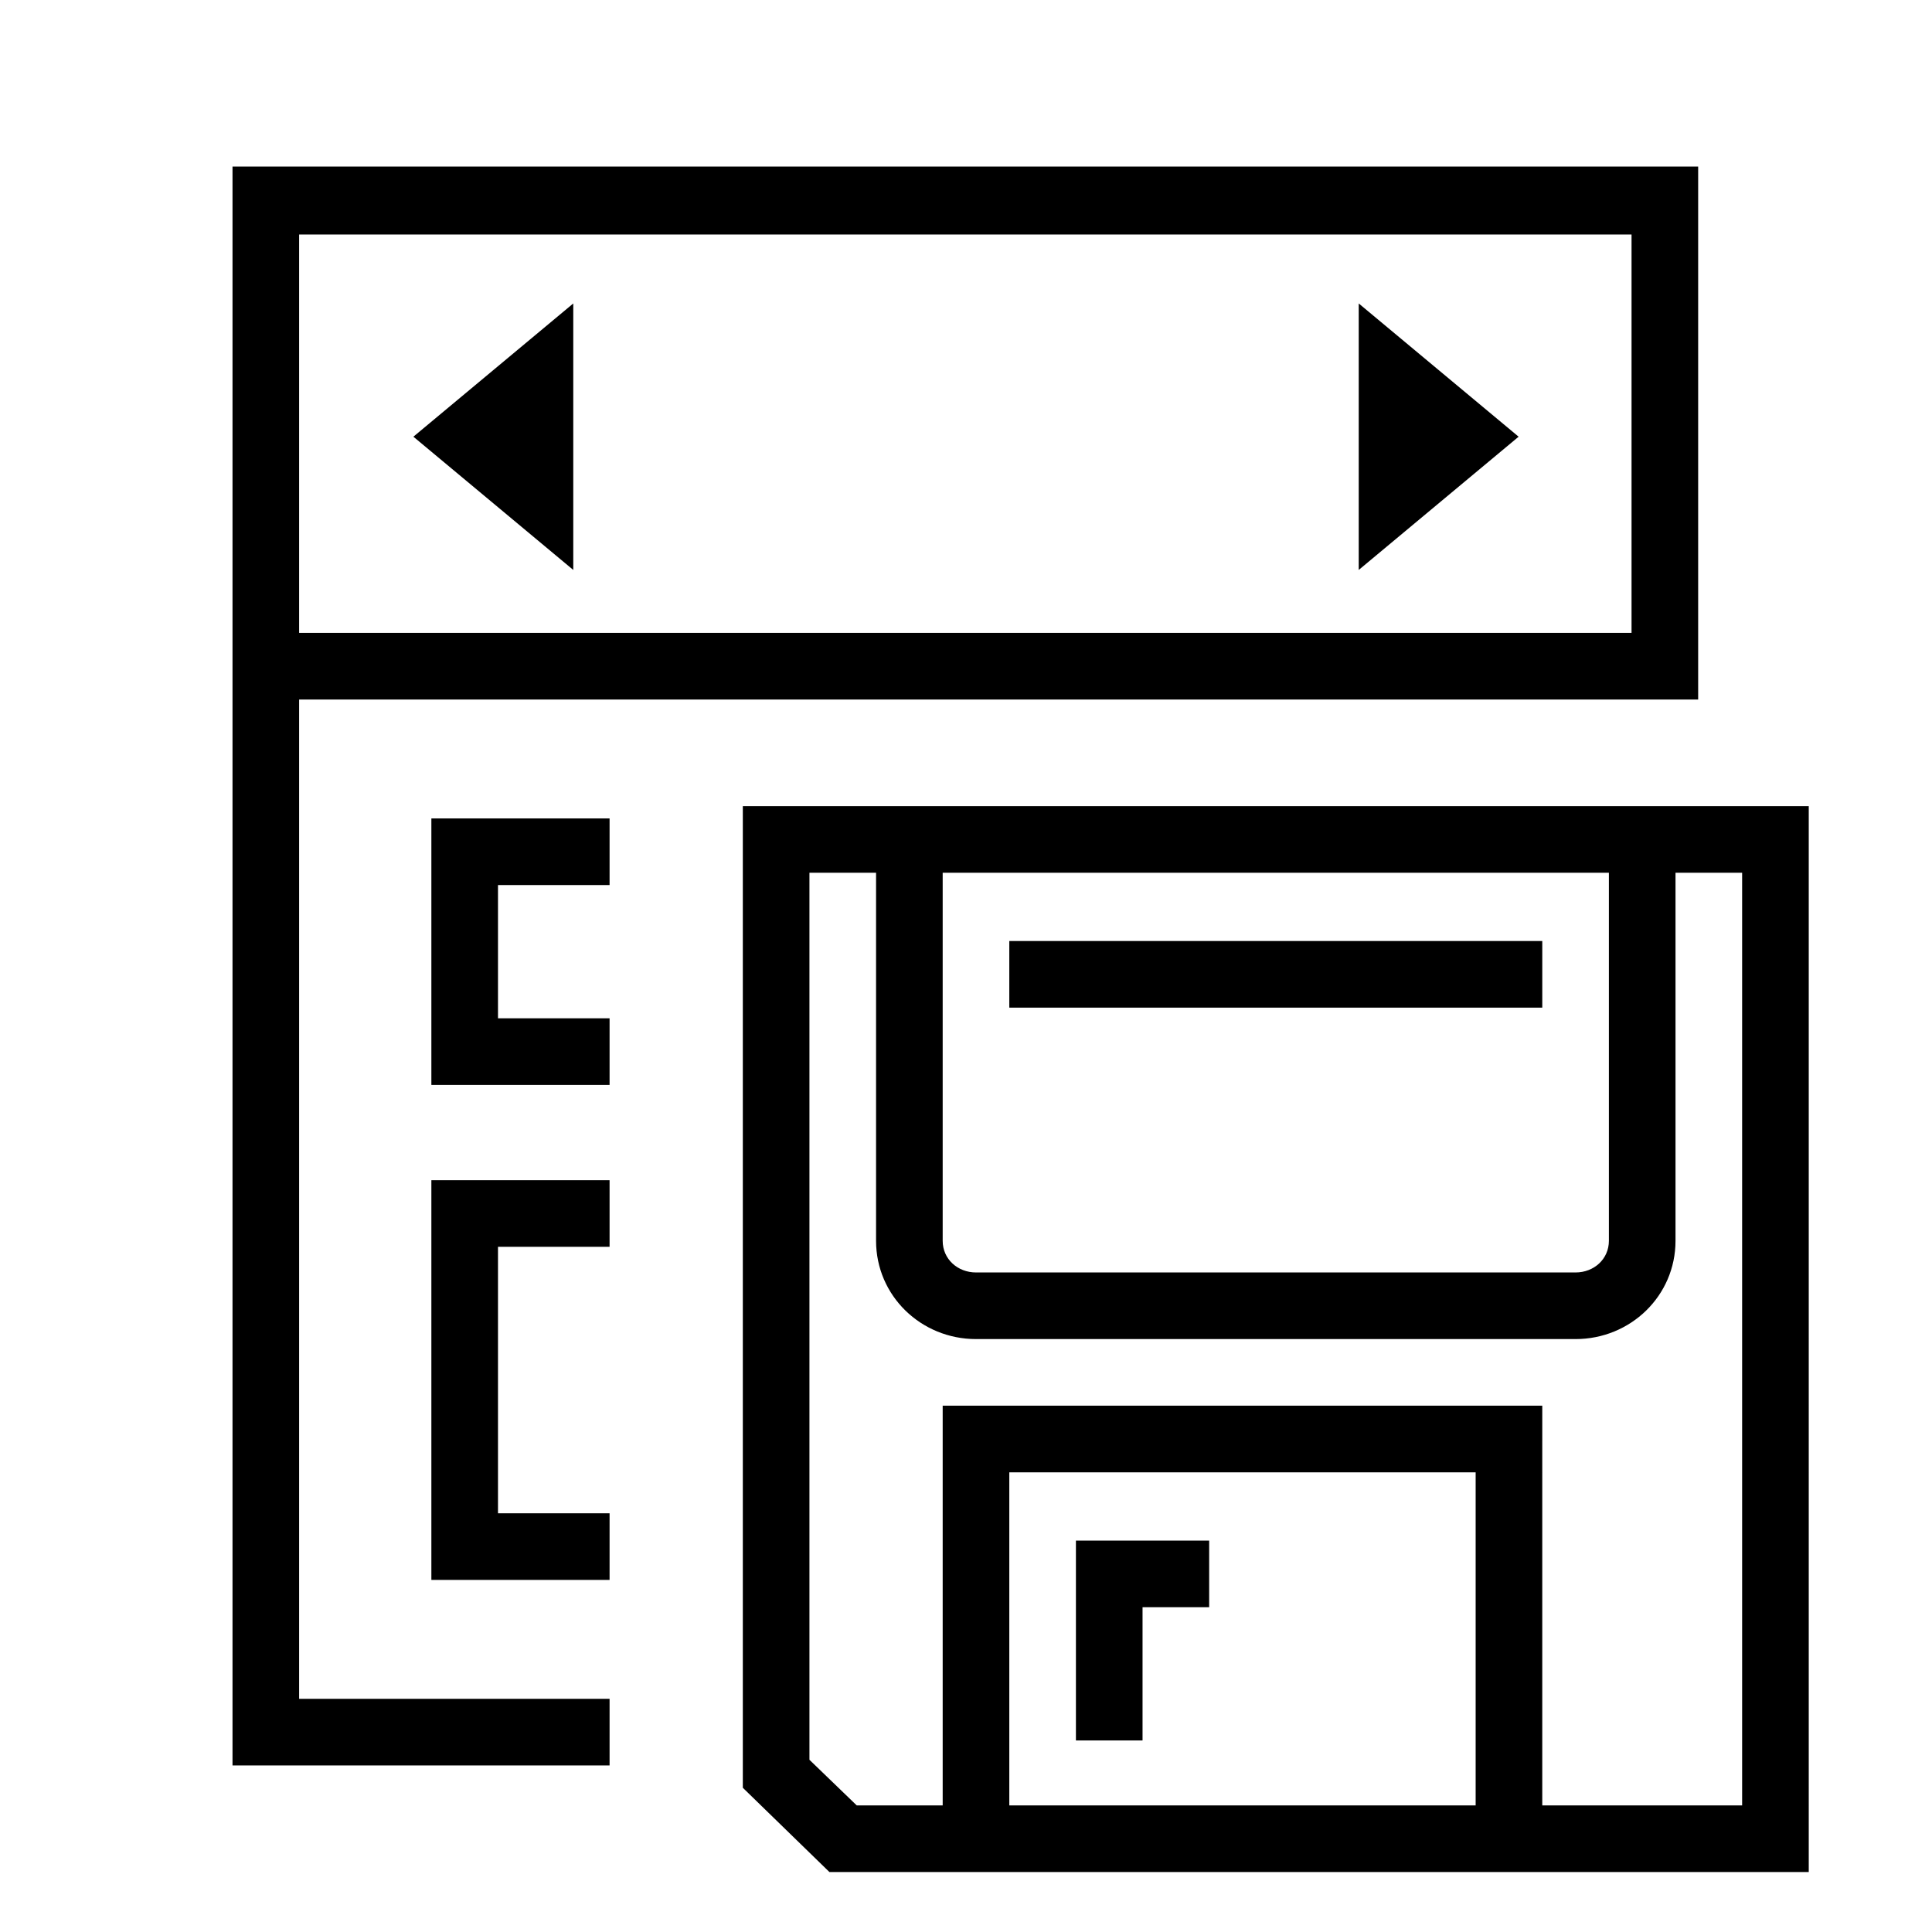 <?xml version="1.0" encoding="utf-8"?>
<!-- Generator: Adobe Illustrator 20.1.0, SVG Export Plug-In . SVG Version: 6.00 Build 0)  -->
<svg version="1.1" id="Ebene_1" xmlns="http://www.w3.org/2000/svg" xmlns:xlink="http://www.w3.org/1999/xlink" x="0px" y="0px"
	 width="580px" height="580px" viewBox="0 0 580 580" style="enable-background:new 0 0 580 580;" xml:space="preserve">
<g>
	<path d="M223,242v294.7l26,25.3c98,0,196,0,294,0V242C436,242,330,242,223,242z M283,262h200v110.5c0,5.5-4.5,9.5-10,9.5H293
		c-5.5,0-10-4-10-9.5V262z M443,542H303V442h140V542z M523,542h-60V432.5V422h-10H293h-10v10.5V542h-25.8L243,528.3V262h20v110.5
		c0,16.5,13.5,29.5,30,29.5h180c16.5,0,30-13,30-29.5V262h20V542z"/>
	<polygon points="407.9,171.1 455.9,131.1 407.9,91.1 	"/>
	<polygon points="172.1,171.1 172.1,91.1 124.1,131.1 	"/>
	<path d="M509.8,210V50h-440v480H183v-20H89.8V210H183h306.8H509.8z M89.8,190V70.4h400V190H89.8z"/>
	<polygon points="129.5,474.3 183,474.3 183,454.3 149.5,454.3 149.5,374.3 183,374.3 183,354.3 129.5,354.3 	"/>
	<polygon points="129.5,325.7 183,325.7 183,305.7 149.5,305.7 149.5,265.7 183,265.7 183,245.7 129.5,245.7 	"/>
	<polygon points="343,482.5 363,482.5 363,462.5 323,462.5 323,522.5 343,522.5 	"/>
	<rect x="303" y="282.5" width="160" height="20"/>
</g>
</svg>
